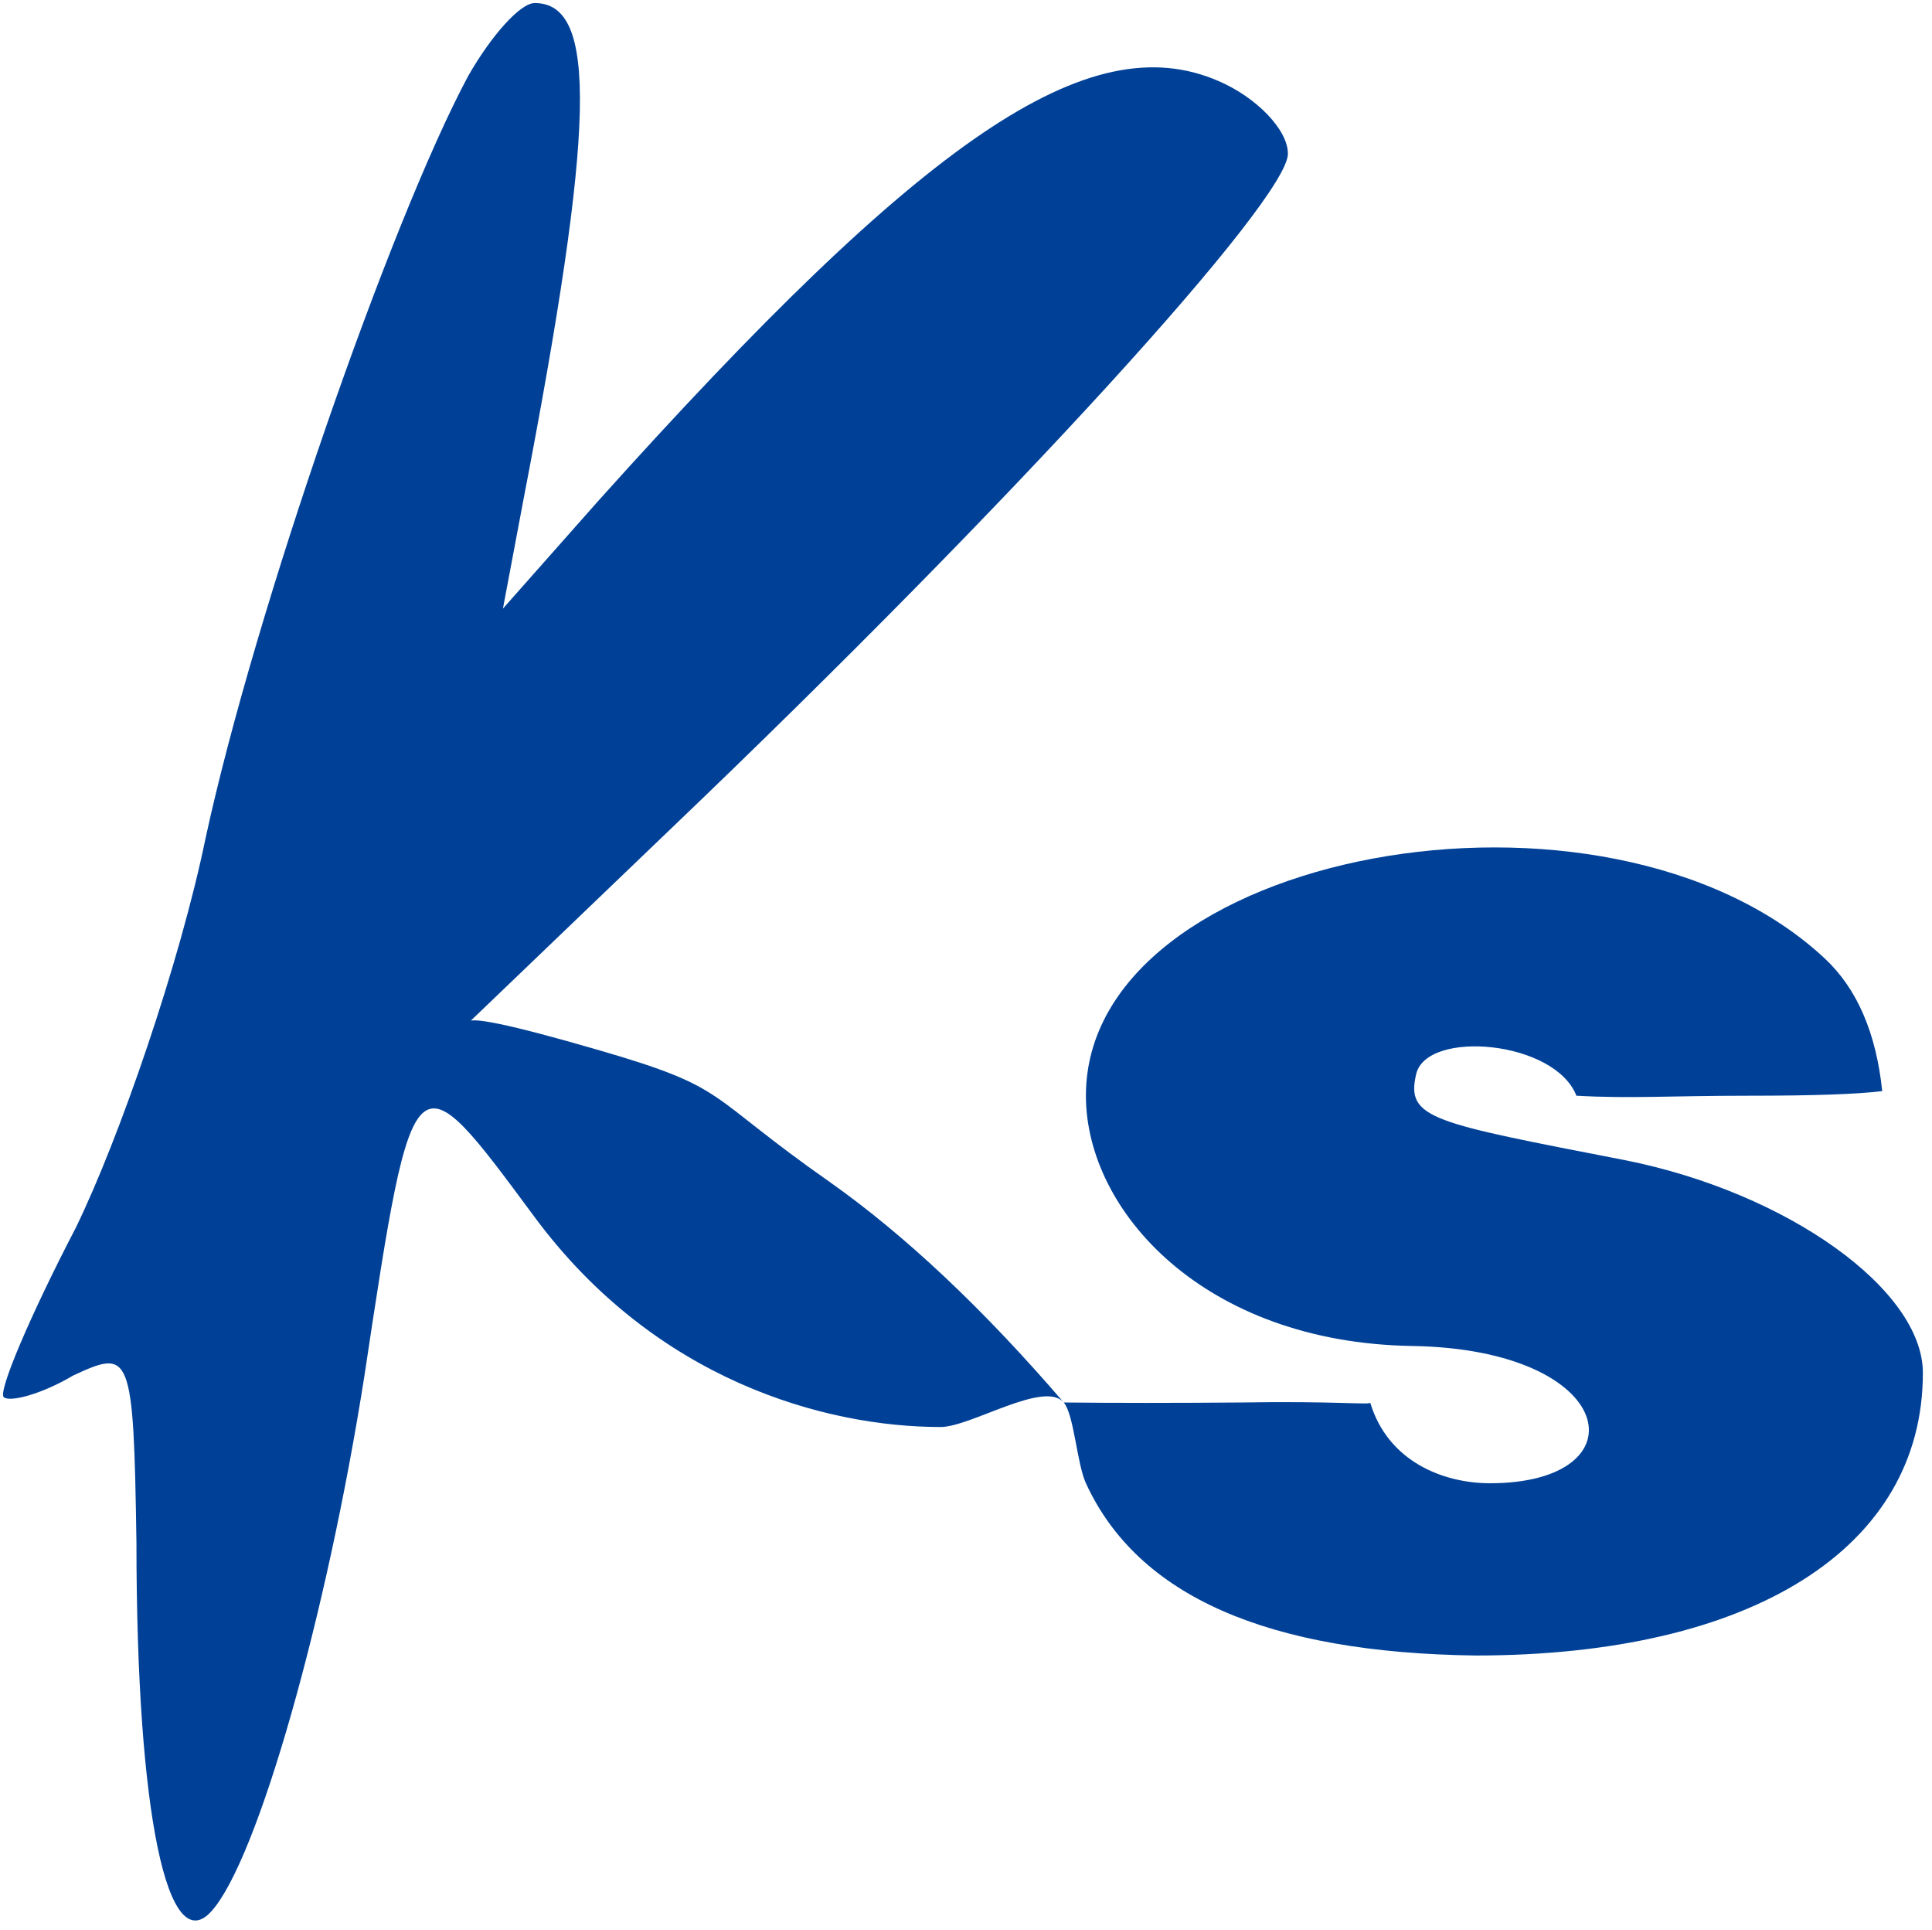 <?xml version="1.0" encoding="UTF-8" standalone="no"?>
<!DOCTYPE svg PUBLIC "-//W3C//DTD SVG 1.1//EN" "http://www.w3.org/Graphics/SVG/1.1/DTD/svg11.dtd">
<svg version="1.1" xmlns="http://www.w3.org/2000/svg" xmlns:xlink="http://www.w3.org/1999/xlink" preserveAspectRatio="xMidYMid meet" viewBox="4.926 6.65 635.002 634.12" width="631" height="630.12"><defs><path d="M29.86 410.07C14.68 439.25 4.24 464.01 6.15 465.78C8.04 467.54 18.48 464.9 28.91 458.71C47.88 449.86 48.82 450.74 49.77 513.54C49.77 603.74 60.2 650.63 74.44 634.7C89.62 617.9 112.38 537.42 124.71 458.71C140.83 351.69 140.96 353.01 180.67 406.65C220.39 460.29 276.15 475.6 314.09 475.6C323.97 475.6 348.18 460.09 354.55 467.54C357.96 471.56 358.86 487.58 361.84 494.08C378.91 531.23 421.6 549.8 489.9 550.69C580.95 550.69 636.93 515.31 636.93 457.82C636.93 430.41 592.33 398.57 539.23 387.95C475.67 375.56 466.92 374.4 470.38 359.65C473.83 344.9 515.97 348.53 523.05 366.73C541.01 367.73 553.44 366.73 580 366.73C600.91 366.73 615.44 366.23 623.57 365.21C621.57 346.04 615.28 331.52 604.68 321.62C532.59 254.4 361.84 286.25 361.84 366.73C361.84 404.76 400.78 447.87 469.03 448.97C537.26 450.07 544.92 494.08 494.65 494.08C479.47 494.08 461.12 487.08 455.27 467.54C456.09 468.45 443.34 467.01 413.07 467.54C390.82 467.72 371.31 467.72 354.55 467.54C328.24 436.93 302.64 412.77 277.73 395.14C236.01 365.95 245.24 364.37 201.54 351.69C172.4 343.24 158.18 340.29 158.85 342.85C198.7 304.64 220.83 283.41 225.25 279.17C338.13 171.28 428.23 72.22 428.23 57.18C428.23 49.23 417.82 38.61 405.47 33.3C362.8 14.73 308.73 51.87 201.54 171.28C199.45 173.63 189.01 185.42 170.23 206.65C174.23 185.42 176.43 173.63 176.89 171.28C200.59 48.34 201.54 7.65 180.67 7.65C175.92 7.65 166.45 18.27 158.85 31.54C133.25 79.3 88.67 207.54 72.55 281.83C64 323.39 44.08 380.88 29.86 410.07Z" id="a144P7pzOi"></path></defs><g><g><use xlink:href="#a144P7pzOi" opacity="1" fill="#004197" fill-opacity="1"></use><g><use xlink:href="#a144P7pzOi" opacity="1" fill-opacity="0" stroke="#000000" stroke-width="1" stroke-opacity="0"></use></g></g></g></svg>